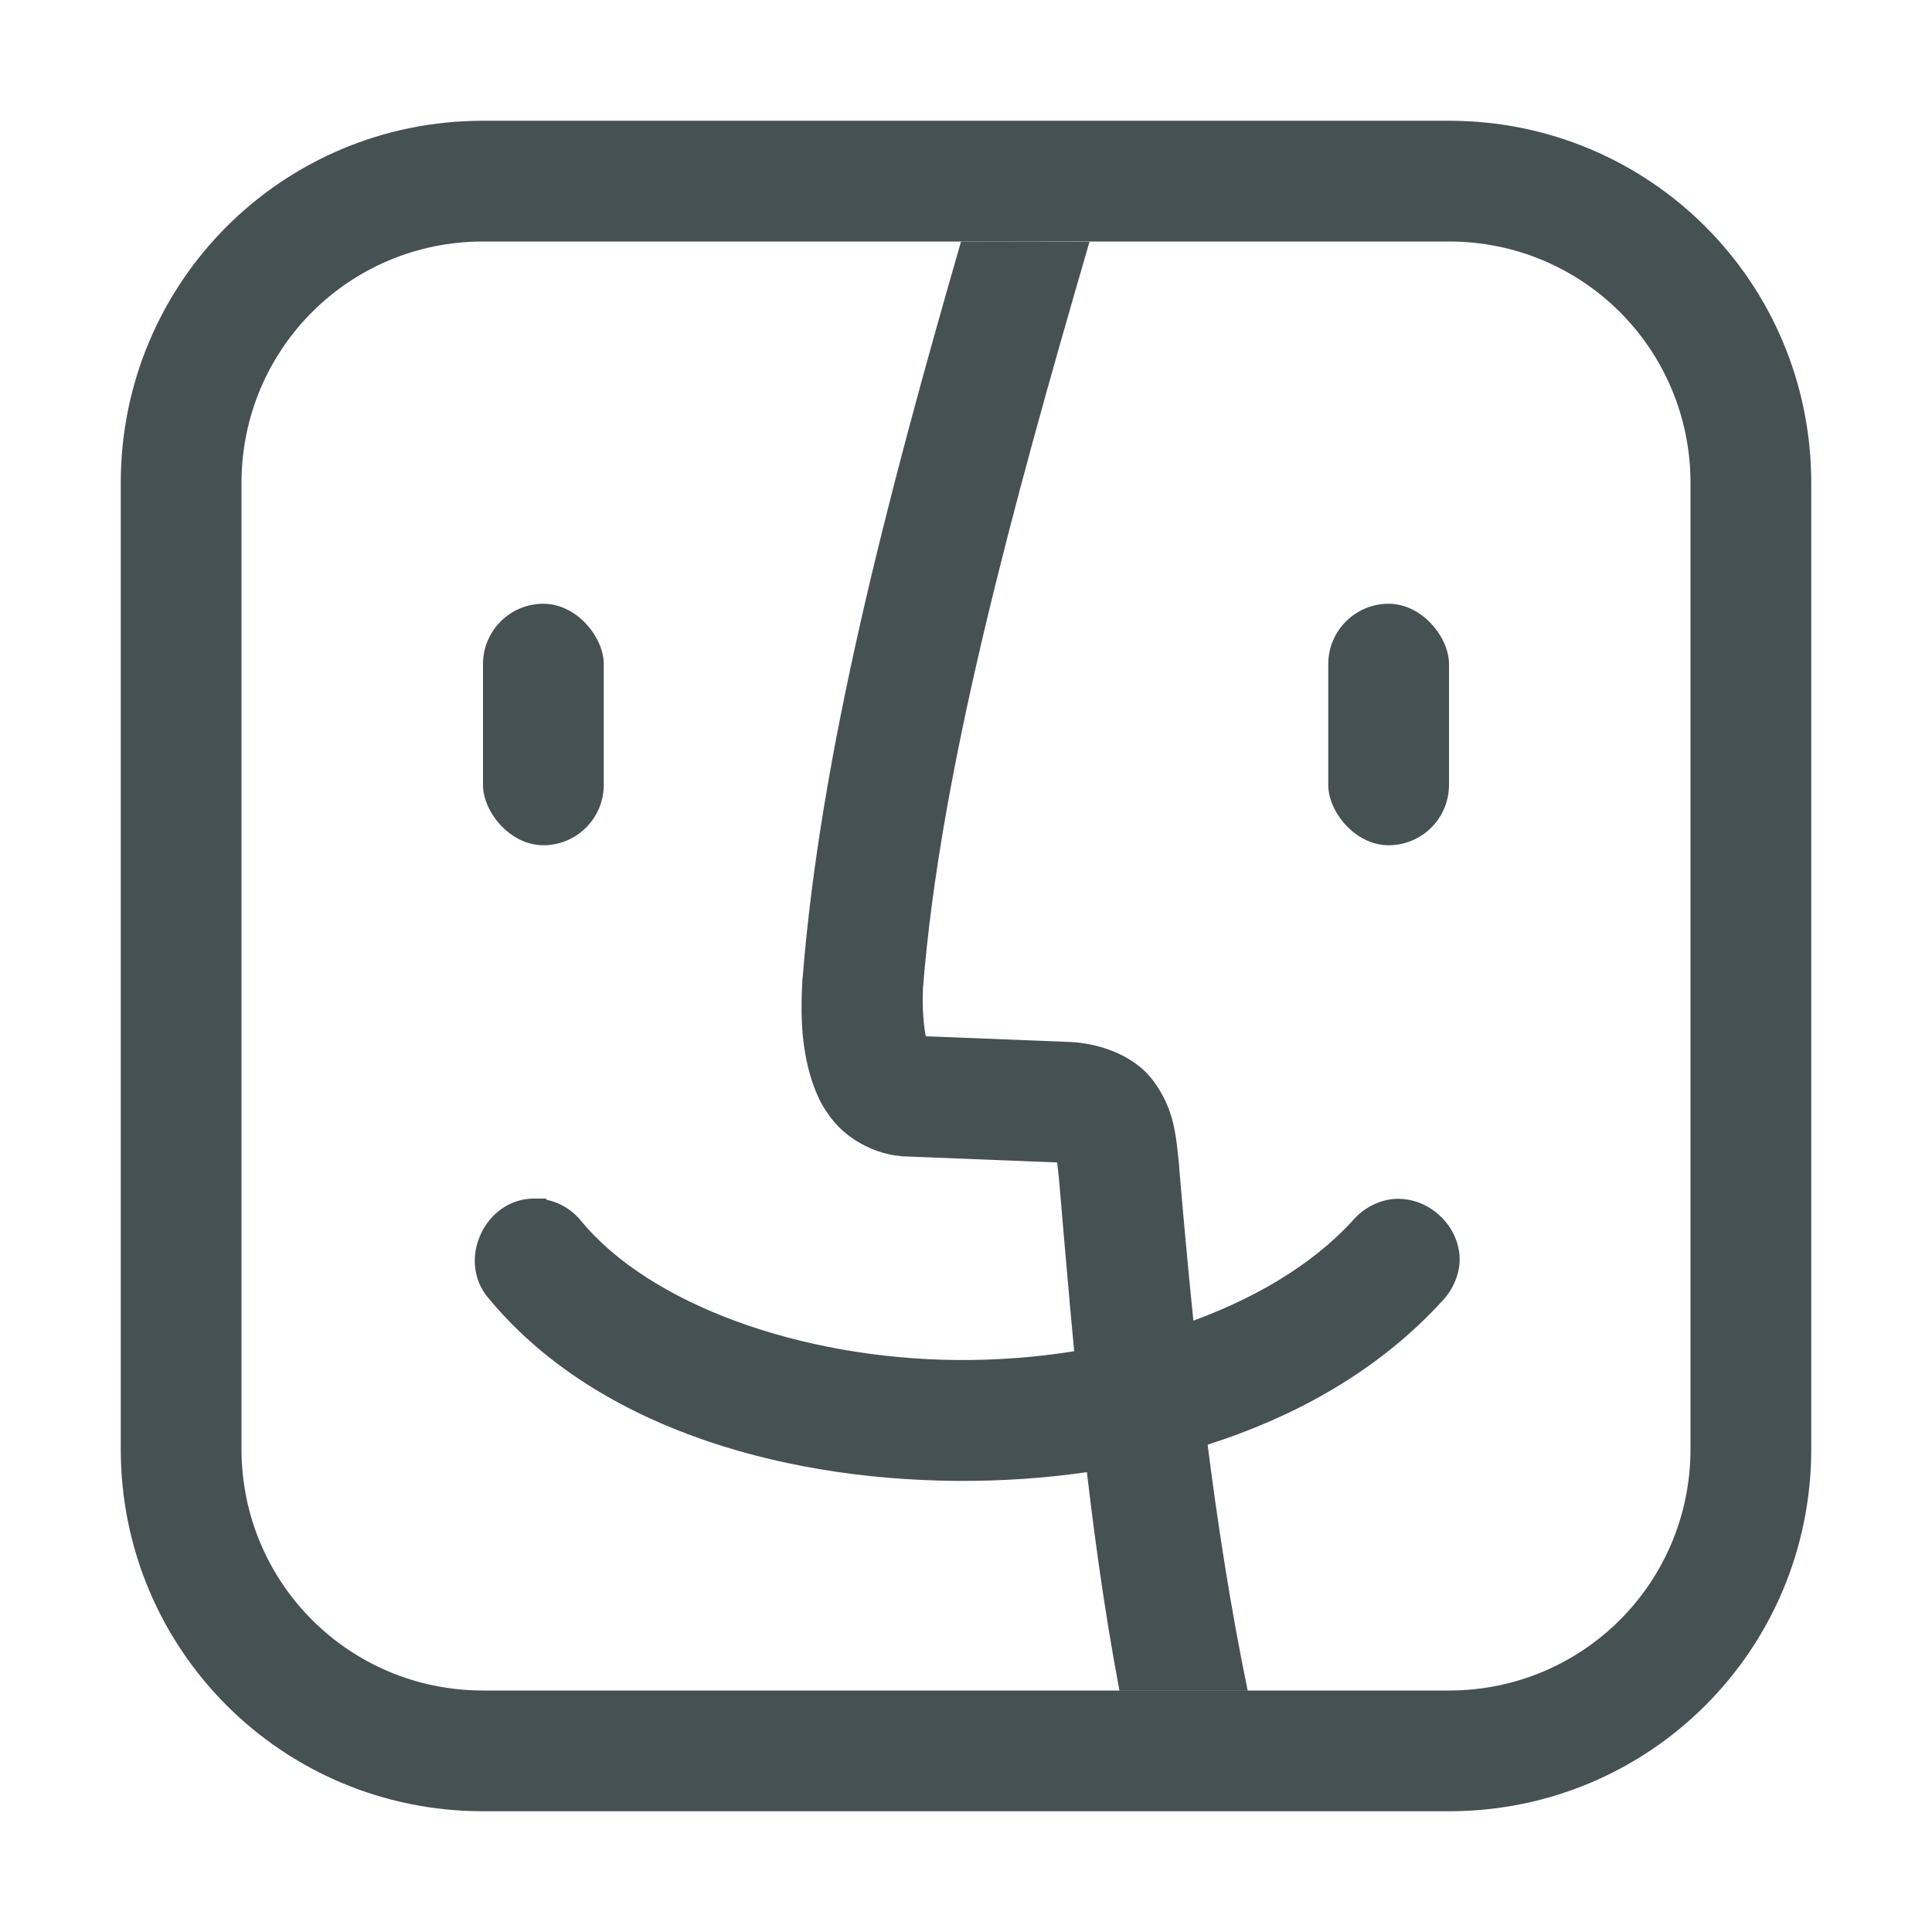 <svg width="16" height="16" version="1.1" viewBox="0 0 16 16" xmlns="http://www.w3.org/2000/svg" xmlns:xlink="http://www.w3.org/1999/xlink">
 <defs>
  <style id="current-color-scheme" type="text/css">.ColorScheme-Text { color:#465153; } .ColorScheme-Highlight { color:#5294e2; }</style>
 </defs>
 <g fill="#465153">
  <path d="m4.422 9.926c-0.407 0.001-0.642 0.511-0.379 0.822 0.858 1.042 2.366 1.503 3.871 1.516 1.504 0.013 3.057-0.431 4.019-1.478 0.106-0.106 0.165-0.254 0.154-0.389-0.011-0.137-0.078-0.252-0.168-0.334-0.09-0.082-0.21-0.136-0.348-0.135-0.138 0.002-0.284 0.074-0.379 0.193l0.01-0.012c-0.679 0.743-1.983 1.165-3.279 1.154-1.295-0.011-2.543-0.463-3.109-1.15l-0.002-2e-3c-0.095-0.118-0.238-0.186-0.389-0.185zm0.002 0 0.164 0.061-0.07-0.061z" color="#000000" color-rendering="auto" dominant-baseline="auto" image-rendering="auto" shape-rendering="auto" solid-color="#000000" stop-color="#000000" style="font-feature-settings:normal;font-variant-alternates:normal;font-variant-caps:normal;font-variant-east-asian:normal;font-variant-ligatures:normal;font-variant-numeric:normal;font-variant-position:normal;font-variation-settings:normal;inline-size:0;isolation:auto;mix-blend-mode:normal;shape-margin:0;shape-padding:0;text-decoration-color:#000000;text-decoration-line:none;text-decoration-style:solid;text-indent:0;text-orientation:mixed;text-transform:none;white-space:normal"/>
  <path d="m7.959 2c-0.621 2.15-1.167 4.252-1.312 6.102l-0.002 0.006v0.006c-0.012 0.231-0.017 0.493 0.059 0.77 0.038 0.138 0.096 0.287 0.221 0.426 0.124 0.138 0.33 0.248 0.535 0.264l0.01 0.002 1.285 0.051c0.004 0.021-2.356e-4 0.01 0.014 0.123 0.121 1.419 0.239 2.859 0.502 4.252h1.062c-0.284-1.377-0.441-2.838-0.568-4.338v-0.01c-0.026-0.251-0.038-0.463-0.211-0.699s-0.486-0.318-0.697-0.326l-1.19-0.047c-0.018-0.088-0.031-0.24-0.023-0.4v-0.002c0.14-1.778 0.73-3.952 1.379-6.178z" color="#000000" color-rendering="auto" dominant-baseline="auto" image-rendering="auto" shape-rendering="auto" solid-color="#000000" stop-color="#000000" style="font-feature-settings:normal;font-variant-alternates:normal;font-variant-caps:normal;font-variant-east-asian:normal;font-variant-ligatures:normal;font-variant-numeric:normal;font-variant-position:normal;font-variation-settings:normal;inline-size:0;isolation:auto;mix-blend-mode:normal;shape-margin:0;shape-padding:0;text-decoration-color:#000000;text-decoration-line:none;text-decoration-style:solid;text-indent:0;text-orientation:mixed;text-transform:none;white-space:normal"/>
  <g stroke-linecap="round" stroke-linejoin="round">
   <path d="m4 1c-1.662 0-3 1.338-3 3v8c0 1.662 1.338 3 3 3h8c1.662 0 3-1.338 3-3v-8c0-1.662-1.338-3-3-3h-8zm0 1h8c1.108 0 2 0.892 2 2v8c0 1.108-0.892 2-2 2h-8c-1.108 0-2-0.892-2-2v-8c0-1.108 0.892-2 2-2z" stroke-width="1.002"/>
   <rect x="4" y="5" width="1" height="2" rx=".5" ry=".5" stroke-width="1.13"/>
   <rect x="11" y="5" width="1" height="2" rx=".5" ry=".5" stroke-width="1.13"/>
  </g>
 </g>
</svg>
